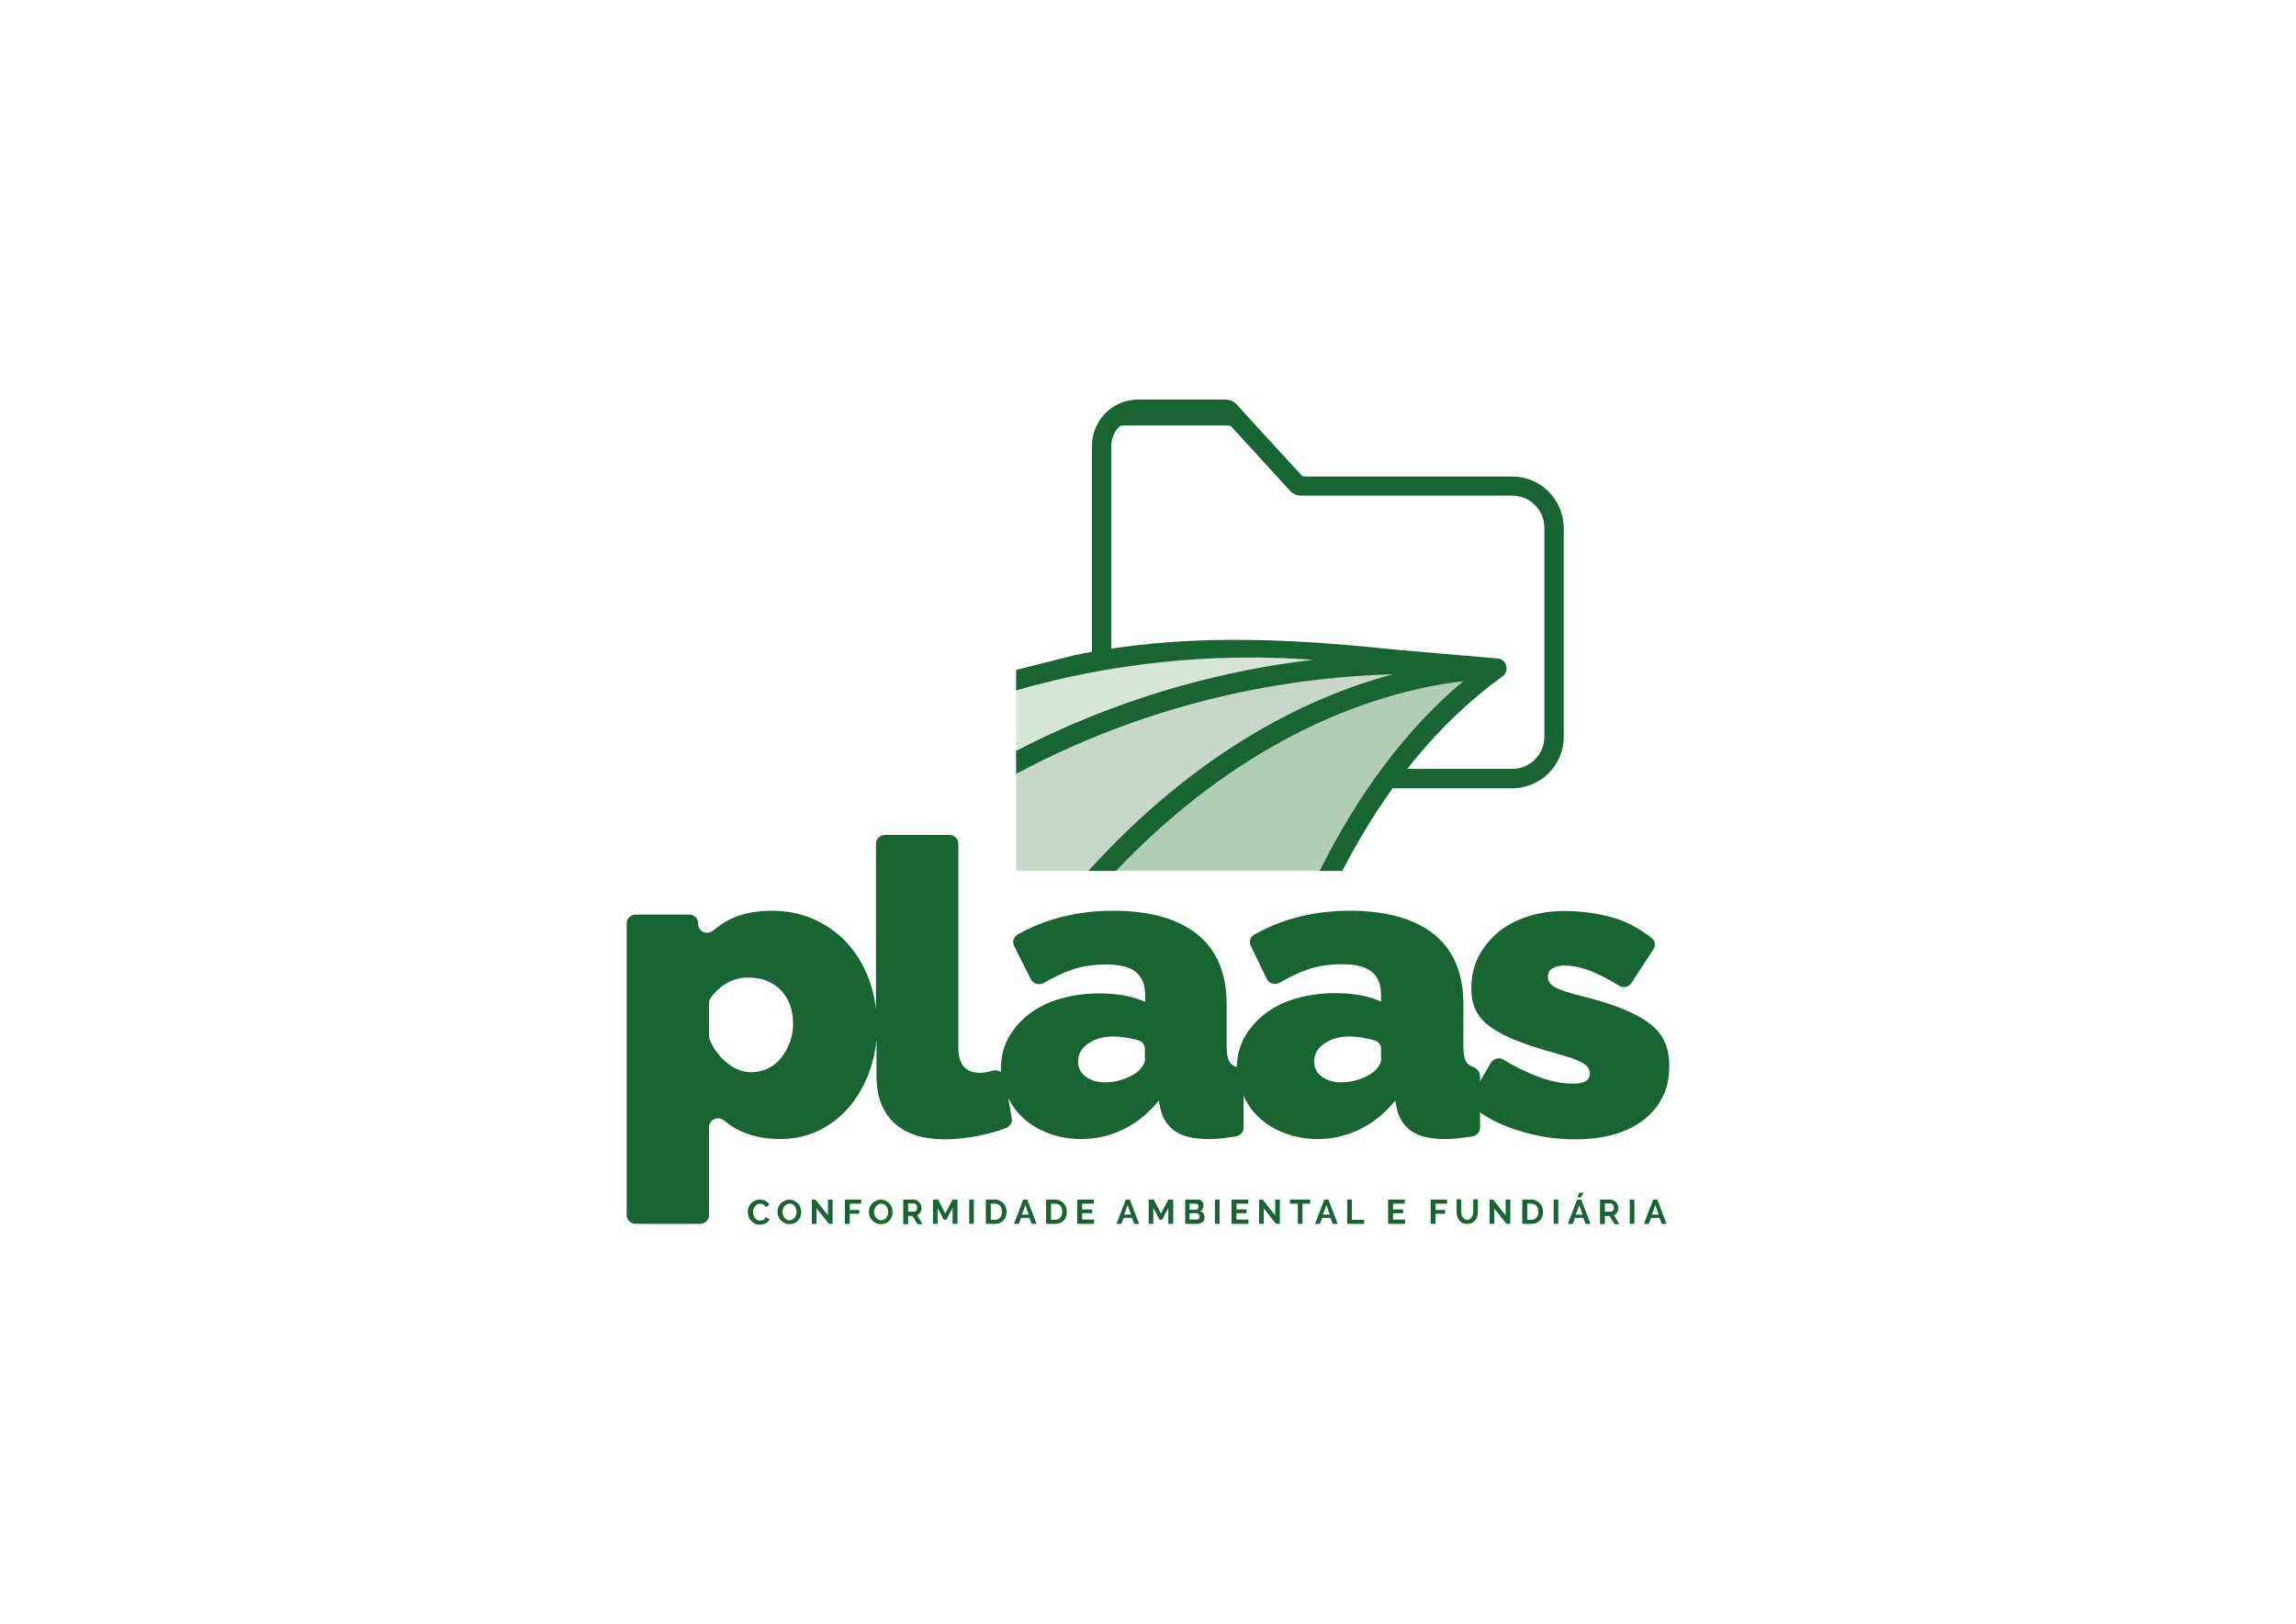 <?xml version="1.0" encoding="utf-8"?>
<!-- Generator: Adobe Illustrator 22.0.1, SVG Export Plug-In . SVG Version: 6.00 Build 0)  -->
<svg version="1.1" id="Camada_1" xmlns="http://www.w3.org/2000/svg" xmlns:xlink="http://www.w3.org/1999/xlink" x="0px" y="0px"
	 viewBox="0 0 841.9 595.3" style="enable-background:new 0 0 841.9 595.3;" xml:space="preserve">
<style type="text/css">
	.st0{fill:#D7E8C5;}
	.st1{fill:#ECF3DA;}
	.st2{fill:#E2EDD0;}
	.st3{fill:#C2DDB0;}
	.st4{fill:#B1CCB7;}
	.st5{fill:#D6E5D8;}
	.st6{fill:#C9D7CB;}
	.st7{fill:#EDEDED;}
	.st8{fill:#196433;}
	.st9{fill:#7CBA43;}
	.st10{fill:#F1F1C5;}
	.st11{fill:#CDDC94;}
	.st12{fill:#FFFFFF;}
</style>
<path class="st5" d="M372.6,279c48.1-30.7,122.4-32.3,122.4-32.3l-0.8-9.5c0,0-87.3,2.1-121.6,11.7V279z"/>
<path class="st6" d="M399,319.3c57.4-48.9,128.3-72.3,128.3-72.3l-3.1-4.6c0,0-90.4,3-151.6,41.3v35.6H399z"/>
<path class="st4" d="M489.4,319.3c33.6-60,56.1-71.8,56.1-71.8l-4.7-2.9c0,0-87.7,12.1-138.9,74.6H489.4z"/>
<g>
	<g>
		<g>
			<g>
				<path class="st8" d="M540.1,391.1c-0.9-0.3-1.7-0.8-2.2-1.4c-0.8-1.1-1.3-3-1.3-5.8v-15.6c0-11.4-3.6-20-10.8-25.8
					c-7.2-5.7-17.5-8.6-30.8-8.6c-13,0-24.7,2.9-35,8.7c-1.5,0.8-2.1,2.6-1.4,4.1l5.9,12.2c0.8,1.7,3,2.3,4.7,1.4
					c3.3-1.9,6.5-3.5,9.6-4.6c4-1.5,8.4-2.2,13.2-2.2c5.1,0,8.8,0.9,11,2.8c2.3,1.8,3.4,4.7,3.4,8.4v2.5c-4.4-2-10.1-3.1-16.8-3.1
					c-5.3,0-10.1,0.7-14.5,2c-4.4,1.3-8.2,3.2-11.4,5.7c-3.2,2.5-5.7,5.4-7.5,8.7c-1.7,3.2-2.6,6.8-2.7,10.7c-0.1,0-0.2-0.1-0.2-0.1
					c-0.9-0.3-1.7-0.8-2.2-1.4c-0.8-1.1-1.3-3-1.3-5.8v-15.6c0-11.4-3.6-20-10.8-25.8c-7.2-5.7-17.5-8.6-30.8-8.6
					c-13,0-24.7,2.9-35,8.7c-1.5,0.8-2.1,2.6-1.4,4.1L378,359c0.8,1.7,3,2.3,4.7,1.4c3.3-1.9,6.5-3.5,9.6-4.6
					c4-1.5,8.4-2.2,13.2-2.2c5.1,0,8.8,0.9,11,2.8c2.3,1.8,3.4,4.7,3.4,8.4v2.5c-4.4-2-10.1-3.1-16.8-3.1c-5.3,0-10.1,0.7-14.5,2
					c-4.4,1.3-8.2,3.2-11.4,5.7c-3.2,2.5-5.7,5.4-7.5,8.7c-1.8,3.4-2.7,7.1-2.7,11.2c0,0.5,0,0.9,0,1.3c-0.8-0.7-2-0.9-3.1-0.6
					c-0.2,0.1-0.4,0.1-0.6,0.2c-1.5,0.4-2.9,0.6-4.1,0.6c-5.2,0-7.8-3.1-7.8-9.2v-74.8c0-1.8-1.5-3.2-3.3-3.2h-23.6
					c-1.8,0-3.3,1.4-3.3,3.2v60.8c-0.4-3.9-1.3-7.7-2.6-11.2c-2-5.1-4.6-9.5-8-13.2c-3.4-3.7-7.5-6.6-12.2-8.7
					c-4.8-2.1-9.9-3.1-15.4-3.1c-6.4,0-11.7,1.2-16,3.5c-1.9,1-3.7,2.3-5.4,3.7c-2.2,1.9-5.6,0.5-5.6-2.3v-0.3
					c0-1.8-1.5-3.2-3.3-3.2h-19.6c-1.8,0-3.3,1.4-3.3,3.2v107c0,1.8,1.5,3.2,3.3,3.2h23.6c1.8,0,3.3-1.4,3.3-3.2v-32.3
					c0-2.7,3.3-4.2,5.5-2.4c1.5,1.3,3.1,2.3,4.9,3.3c4.4,2.3,9.7,3.5,15.7,3.5c5.1,0,9.8-1.1,14.1-3.1c4.3-2.1,8.1-5,11.3-8.8
					c3.2-3.8,5.7-8.3,7.5-13.4c1.2-3.5,2-7.2,2.4-11.1v13.2c0,7.6,2.2,13.3,6.5,17.3c4.3,4,10.5,6,18.6,6c4,0,8.3-0.5,12.8-1.4
					c3.5-0.7,6.7-1.6,9.7-2.8c1.4-0.6,2.3-2,2-3.5l-1.3-7.4c1.5,2.9,3.4,5.5,5.8,7.6c2.6,2.3,5.7,4.1,9.3,5.4c3.6,1.3,7.5,2,11.6,2
					c5.5,0,10.7-1.2,15.6-3.6c4.9-2.4,9.2-5.9,12.9-10.5l0.6,2.9c0.8,3.7,2.7,6.5,5.5,8.4c2.8,1.9,6.9,2.8,12.3,2.8
					c1.7,0,3.6-0.1,5.8-0.4c1.3-0.2,2.7-0.4,4.2-0.6c1.6-0.3,2.7-1.6,2.7-3.1l0-11.8c0,0.1,0.1,0.2,0.1,0.3c1.5,3.2,3.5,5.9,6.1,8.2
					c2.6,2.3,5.7,4.1,9.3,5.4c3.6,1.3,7.5,2,11.6,2c5.5,0,10.7-1.2,15.6-3.6c4.9-2.4,9.2-5.9,12.9-10.5l0.6,2.9
					c0.8,3.7,2.7,6.5,5.5,8.4c2.8,1.9,6.9,2.8,12.3,2.8c1.7,0,3.6-0.1,5.8-0.4c1.3-0.2,2.7-0.4,4.2-0.6c1.6-0.3,2.7-1.6,2.7-3.1
					v-19.4C542.4,392.8,541.5,391.6,540.1,391.1z M289.6,382.2c-0.8,2.1-1.9,4-3.2,5.7c-1.3,1.6-2.9,2.9-4.8,3.8
					c-1.9,0.9-3.9,1.4-6.1,1.4c-3.2,0-6.2-1.2-9-3.5c-2.7-2.2-4.8-5-6.2-8.3c-0.2-0.4-0.3-0.8-0.3-1.3v-12.3c0-0.7,0.2-1.3,0.6-1.9
					c3.8-5,8.4-7.4,13.7-7.4c5,0,9,1.5,12,4.6c3,3.1,4.5,7.2,4.5,12.3C290.8,377.8,290.4,380.1,289.6,382.2z M419.9,388.1
					c0,1-0.4,2-1.1,3c-0.7,1-1.7,1.9-2.9,2.7c-1.5,0.9-3.2,1.7-5.1,2.2c-1.9,0.6-3.8,0.8-5.6,0.8c-2.9,0-5.2-0.7-7.1-2.1
					c-1.9-1.4-2.8-3.3-2.8-5.5c0-2.7,1.2-4.9,3.7-6.6c2.4-1.7,5.5-2.6,9.2-2.6c1.7,0,3.6,0.2,5.7,0.6c1.2,0.2,2.4,0.5,3.5,0.8
					c1.4,0.4,2.4,1.6,2.4,3.1V388.1z M506.5,388.1c0,1-0.4,2-1.1,3c-0.7,1-1.7,1.9-2.9,2.7c-1.5,0.9-3.2,1.7-5.1,2.2
					c-1.9,0.6-3.8,0.8-5.6,0.8c-2.9,0-5.2-0.7-7.1-2.1c-1.9-1.4-2.8-3.3-2.8-5.5c0-2.7,1.2-4.9,3.7-6.6c2.4-1.7,5.5-2.6,9.2-2.6
					c1.7,0,3.6,0.2,5.7,0.6c1.2,0.2,2.4,0.5,3.5,0.8c1.4,0.4,2.4,1.6,2.4,3.1V388.1z"/>
				<path class="st8" d="M610.5,382.2c-1.1-2.5-2.8-4.8-5.3-6.7c-2.5-2-5.8-3.8-9.9-5.5c-4.1-1.7-9.2-3.3-15.2-4.8
					c-5-1.2-8.3-2.3-10-3.3c-1.7-1-2.5-2.2-2.5-3.8c0-1.4,0.6-2.5,1.7-3.1c1.2-0.7,2.6-1,4.4-1c3.1,0,6.3,0.7,9.8,2.1
					c2.9,1.1,6.3,2.9,10.2,5.3c1.5,0.9,3.6,0.5,4.5-1l8.1-12.4c0.9-1.4,0.6-3.2-0.8-4.2c-4.8-3.7-9.6-6.2-14.4-7.5
					c-5.6-1.5-11.4-2.3-17.5-2.3c-5,0-9.6,0.7-13.7,2.1c-4.2,1.4-7.8,3.3-10.8,5.9c-3,2.6-5.4,5.6-7.1,9c-1.7,3.5-2.5,7.3-2.5,11.3
					c0,3.1,0.5,5.7,1.6,8c1.1,2.2,2.8,4.3,5.3,6.1c2.5,1.8,5.7,3.6,9.7,5.1c4,1.6,8.9,3.2,14.8,4.8c4.8,1.3,8,2.5,9.6,3.5
					c1.6,1,2.5,2.3,2.5,3.7c0,2.6-2.1,3.8-6.3,3.8c-4,0-8.4-0.9-13.3-2.8c-3.9-1.5-8-3.5-12.1-6c-1.6-1-3.7-0.4-4.6,1.1l-7.3,12.3
					c-0.8,1.4-0.5,3.1,0.8,4.1c4.4,3.5,9.7,6.3,15.7,8.2c7,2.3,14.1,3.5,21.4,3.5c5.4,0,10.2-0.6,14.5-1.8c4.3-1.2,7.9-3,11-5.4
					c3-2.4,5.3-5.2,6.9-8.4c1.6-3.3,2.4-7,2.4-11.2C612.1,387.6,611.6,384.7,610.5,382.2z"/>
			</g>
			<g>
				<path class="st8" d="M274.2,444.2c0-0.5,0.1-1.1,0.3-1.6c0.2-0.5,0.5-1,0.9-1.4c0.4-0.4,0.8-0.8,1.4-1c0.5-0.3,1.2-0.4,1.9-0.4
					c0.8,0,1.5,0.2,2.1,0.5c0.6,0.4,1,0.8,1.3,1.4l-1.3,0.9c-0.1-0.3-0.3-0.5-0.4-0.6c-0.2-0.2-0.3-0.3-0.5-0.4
					c-0.2-0.1-0.4-0.2-0.6-0.2c-0.2,0-0.4-0.1-0.6-0.1c-0.4,0-0.8,0.1-1.1,0.3c-0.3,0.2-0.6,0.4-0.8,0.7c-0.2,0.3-0.4,0.6-0.5,1
					c-0.1,0.4-0.2,0.7-0.2,1.1c0,0.4,0.1,0.8,0.2,1.1c0.1,0.4,0.3,0.7,0.5,1s0.5,0.5,0.8,0.7c0.3,0.2,0.7,0.3,1.1,0.3
					c0.2,0,0.4,0,0.6-0.1c0.2-0.1,0.4-0.1,0.6-0.2c0.2-0.1,0.4-0.2,0.5-0.4c0.2-0.2,0.3-0.4,0.4-0.6l1.4,0.8
					c-0.1,0.3-0.3,0.6-0.6,0.9c-0.3,0.3-0.6,0.5-0.9,0.6c-0.3,0.2-0.7,0.3-1.1,0.4c-0.4,0.1-0.7,0.1-1.1,0.1c-0.6,0-1.2-0.1-1.7-0.4
					c-0.5-0.3-1-0.6-1.4-1c-0.4-0.4-0.7-0.9-0.9-1.5C274.3,445.3,274.2,444.8,274.2,444.2z"/>
				<path class="st8" d="M289.5,448.8c-0.7,0-1.2-0.1-1.8-0.4c-0.5-0.3-1-0.6-1.4-1c-0.4-0.4-0.7-0.9-0.9-1.4
					c-0.2-0.5-0.3-1.1-0.3-1.7c0-0.6,0.1-1.2,0.3-1.7c0.2-0.5,0.5-1,0.9-1.4c0.4-0.4,0.8-0.7,1.4-1c0.5-0.2,1.1-0.4,1.7-0.4
					c0.6,0,1.2,0.1,1.8,0.4c0.5,0.3,1,0.6,1.4,1c0.4,0.4,0.7,0.9,0.9,1.5c0.2,0.5,0.3,1.1,0.3,1.7c0,0.6-0.1,1.2-0.3,1.7
					c-0.2,0.5-0.5,1-0.9,1.4c-0.4,0.4-0.8,0.7-1.4,1C290.7,448.6,290.1,448.8,289.5,448.8z M286.9,444.3c0,0.4,0.1,0.8,0.2,1.1
					c0.1,0.4,0.3,0.7,0.5,1c0.2,0.3,0.5,0.5,0.8,0.7c0.3,0.2,0.7,0.3,1.1,0.3c0.4,0,0.8-0.1,1.1-0.3s0.6-0.4,0.8-0.7
					c0.2-0.3,0.4-0.6,0.5-1c0.1-0.4,0.2-0.7,0.2-1.1c0-0.4-0.1-0.8-0.2-1.1c-0.1-0.4-0.3-0.7-0.5-1c-0.2-0.3-0.5-0.5-0.8-0.7
					c-0.3-0.2-0.7-0.2-1.1-0.2c-0.4,0-0.8,0.1-1.1,0.3c-0.3,0.2-0.6,0.4-0.8,0.7c-0.2,0.3-0.4,0.6-0.5,1
					C287,443.5,286.9,443.9,286.9,444.3z"/>
				<path class="st8" d="M299.4,443v5.7h-1.7v-8.9h1.3l4.6,5.8v-5.8h1.7v8.9H304L299.4,443z"/>
				<path class="st8" d="M309.8,448.7v-8.9h6v1.5h-4.2v2.3h3.5v1.4h-3.5v3.7H309.8z"/>
				<path class="st8" d="M323,448.8c-0.7,0-1.2-0.1-1.8-0.4c-0.5-0.3-1-0.6-1.4-1c-0.4-0.4-0.7-0.9-0.9-1.4
					c-0.2-0.5-0.3-1.1-0.3-1.7c0-0.6,0.1-1.2,0.3-1.7c0.2-0.5,0.5-1,0.9-1.4c0.4-0.4,0.8-0.7,1.4-1c0.5-0.2,1.1-0.4,1.7-0.4
					c0.6,0,1.2,0.1,1.8,0.4c0.5,0.3,1,0.6,1.4,1c0.4,0.4,0.7,0.9,0.9,1.5c0.2,0.5,0.3,1.1,0.3,1.7c0,0.6-0.1,1.2-0.3,1.7
					c-0.2,0.5-0.5,1-0.9,1.4c-0.4,0.4-0.8,0.7-1.4,1C324.3,448.6,323.7,448.8,323,448.8z M320.5,444.3c0,0.4,0.1,0.8,0.2,1.1
					c0.1,0.4,0.3,0.7,0.5,1c0.2,0.3,0.5,0.5,0.8,0.7c0.3,0.2,0.7,0.3,1.1,0.3c0.4,0,0.8-0.1,1.1-0.3s0.6-0.4,0.8-0.7
					c0.2-0.3,0.4-0.6,0.5-1c0.1-0.4,0.2-0.7,0.2-1.1c0-0.4-0.1-0.8-0.2-1.1c-0.1-0.4-0.3-0.7-0.5-1c-0.2-0.3-0.5-0.5-0.8-0.7
					c-0.3-0.2-0.7-0.2-1.1-0.2c-0.4,0-0.8,0.1-1.1,0.3c-0.3,0.2-0.6,0.4-0.8,0.7c-0.2,0.3-0.4,0.6-0.5,1
					C320.5,443.5,320.5,443.9,320.5,444.3z"/>
				<path class="st8" d="M331.2,448.7v-8.9h3.9c0.4,0,0.8,0.1,1.1,0.3c0.3,0.2,0.6,0.4,0.9,0.7c0.3,0.3,0.4,0.6,0.6,1
					c0.1,0.4,0.2,0.7,0.2,1.1c0,0.6-0.1,1.1-0.4,1.6c-0.3,0.5-0.7,0.8-1.2,1l2,3.3h-1.9l-1.8-3H333v3H331.2z M333,444.2h2.2
					c0.2,0,0.3,0,0.4-0.1c0.1-0.1,0.3-0.2,0.4-0.3c0.1-0.1,0.2-0.3,0.2-0.5c0.1-0.2,0.1-0.4,0.1-0.6c0-0.2,0-0.4-0.1-0.6
					c-0.1-0.2-0.2-0.3-0.3-0.5c-0.1-0.1-0.2-0.2-0.4-0.3c-0.1-0.1-0.3-0.1-0.4-0.1H333V444.2z"/>
				<path class="st8" d="M349.3,448.7v-5.9l-2.3,4.4h-0.9l-2.3-4.4v5.9h-1.7v-8.9h1.9l2.6,5.1l2.7-5.1h1.8v8.9H349.3z"/>
				<path class="st8" d="M355.4,448.7v-8.9h1.7v8.9H355.4z"/>
				<path class="st8" d="M361.5,448.7v-8.9h3.2c0.7,0,1.4,0.1,1.9,0.4c0.5,0.2,1,0.6,1.4,1c0.4,0.4,0.6,0.9,0.8,1.4
					c0.2,0.5,0.3,1.1,0.3,1.7c0,0.7-0.1,1.3-0.3,1.8c-0.2,0.5-0.5,1-0.9,1.4c-0.4,0.4-0.8,0.7-1.4,0.9c-0.5,0.2-1.1,0.3-1.8,0.3
					H361.5z M367.4,444.2c0-0.4-0.1-0.8-0.2-1.2c-0.1-0.4-0.3-0.7-0.5-0.9c-0.2-0.3-0.5-0.5-0.8-0.6c-0.3-0.1-0.7-0.2-1.1-0.2h-1.5
					v5.9h1.5c0.4,0,0.8-0.1,1.1-0.2c0.3-0.2,0.6-0.4,0.8-0.6c0.2-0.3,0.4-0.6,0.5-0.9C367.3,445.1,367.4,444.7,367.4,444.2z"/>
				<path class="st8" d="M375.2,439.8h1.5l3.4,8.9h-1.8l-0.8-2.2h-3.1l-0.8,2.2h-1.8L375.2,439.8z M377.2,445.3l-1.2-3.5l-1.3,3.5
					H377.2z"/>
				<path class="st8" d="M383.6,448.7v-8.9h3.2c0.7,0,1.4,0.1,1.9,0.4c0.5,0.2,1,0.6,1.4,1c0.4,0.4,0.6,0.9,0.8,1.4
					c0.2,0.5,0.3,1.1,0.3,1.7c0,0.7-0.1,1.3-0.3,1.8c-0.2,0.5-0.5,1-0.9,1.4c-0.4,0.4-0.8,0.7-1.4,0.9c-0.5,0.2-1.1,0.3-1.8,0.3
					H383.6z M389.5,444.2c0-0.4-0.1-0.8-0.2-1.2c-0.1-0.4-0.3-0.7-0.5-0.9c-0.2-0.3-0.5-0.5-0.8-0.6c-0.3-0.1-0.7-0.2-1.1-0.2h-1.5
					v5.9h1.5c0.4,0,0.8-0.1,1.1-0.2c0.3-0.2,0.6-0.4,0.8-0.6c0.2-0.3,0.4-0.6,0.5-0.9C389.4,445.1,389.5,444.7,389.5,444.2z"/>
				<path class="st8" d="M401.2,447.2v1.5h-6.2v-8.9h6.1v1.5h-4.3v2.1h3.7v1.4h-3.7v2.3H401.2z"/>
				<path class="st8" d="M412.8,439.8h1.5l3.4,8.9h-1.8l-0.8-2.2H412l-0.8,2.2h-1.8L412.8,439.8z M414.7,445.3l-1.2-3.5l-1.3,3.5
					H414.7z"/>
				<path class="st8" d="M428.4,448.7v-5.9l-2.3,4.4h-0.9l-2.3-4.4v5.9h-1.7v-8.9h1.9l2.6,5.1l2.7-5.1h1.8v8.9H428.4z"/>
				<path class="st8" d="M441.7,446.4c0,0.4-0.1,0.7-0.2,1c-0.2,0.3-0.4,0.5-0.6,0.7c-0.3,0.2-0.6,0.3-0.9,0.4
					c-0.3,0.1-0.7,0.2-1.1,0.2h-4.3v-8.9h4.8c0.3,0,0.6,0.1,0.8,0.2c0.3,0.1,0.5,0.3,0.6,0.5c0.2,0.2,0.3,0.5,0.4,0.7
					c0.1,0.3,0.1,0.5,0.1,0.8c0,0.4-0.1,0.8-0.3,1.2c-0.2,0.4-0.5,0.7-1,0.8c0.5,0.2,0.9,0.4,1.2,0.8S441.7,445.8,441.7,446.4z
					 M436.2,441.3v2.2h2.3c0.3,0,0.5-0.1,0.7-0.3c0.2-0.2,0.3-0.5,0.3-0.8c0-0.3-0.1-0.6-0.3-0.8c-0.2-0.2-0.4-0.3-0.7-0.3H436.2z
					 M439.9,446.1c0-0.2,0-0.3-0.1-0.5s-0.1-0.3-0.2-0.4c-0.1-0.1-0.2-0.2-0.3-0.3c-0.1-0.1-0.3-0.1-0.4-0.1h-2.7v2.3h2.6
					c0.2,0,0.3,0,0.4-0.1c0.1-0.1,0.3-0.1,0.4-0.2c0.1-0.1,0.2-0.2,0.2-0.4C439.9,446.4,439.9,446.2,439.9,446.1z"/>
				<path class="st8" d="M445.5,448.7v-8.9h1.7v8.9H445.5z"/>
				<path class="st8" d="M457.8,447.2v1.5h-6.2v-8.9h6.1v1.5h-4.3v2.1h3.7v1.4h-3.7v2.3H457.8z"/>
				<path class="st8" d="M463.4,443v5.7h-1.7v-8.9h1.3l4.6,5.8v-5.8h1.7v8.9h-1.4L463.4,443z"/>
				<path class="st8" d="M480.4,441.3h-2.8v7.4h-1.7v-7.4H473v-1.5h7.4V441.3z"/>
				<path class="st8" d="M485.6,439.8h1.5l3.4,8.9h-1.8l-0.8-2.2h-3.1l-0.8,2.2h-1.8L485.6,439.8z M487.6,445.3l-1.2-3.5l-1.3,3.5
					H487.6z"/>
				<path class="st8" d="M494,448.7v-8.9h1.7v7.4h4.5v1.5H494z"/>
				<path class="st8" d="M515.2,447.2v1.5H509v-8.9h6.1v1.5h-4.3v2.1h3.7v1.4h-3.7v2.3H515.2z"/>
				<path class="st8" d="M524.6,448.7v-8.9h6v1.5h-4.2v2.3h3.5v1.4h-3.5v3.7H524.6z"/>
				<path class="st8" d="M538,447.2c0.4,0,0.8-0.1,1-0.3c0.3-0.2,0.5-0.4,0.7-0.7c0.2-0.3,0.3-0.6,0.4-0.9c0.1-0.3,0.1-0.7,0.1-1.1
					v-4.5h1.7v4.5c0,0.6-0.1,1.2-0.2,1.7c-0.1,0.5-0.4,1-0.7,1.4c-0.3,0.4-0.7,0.7-1.2,1c-0.5,0.2-1.1,0.4-1.8,0.4
					c-0.7,0-1.3-0.1-1.8-0.4c-0.5-0.2-0.9-0.6-1.2-1c-0.3-0.4-0.5-0.9-0.7-1.4c-0.1-0.5-0.2-1.1-0.2-1.7v-4.5h1.7v4.5
					c0,0.4,0,0.7,0.1,1.1c0.1,0.3,0.2,0.7,0.4,0.9c0.2,0.3,0.4,0.5,0.7,0.6C537.3,447.2,537.6,447.2,538,447.2z"/>
				<path class="st8" d="M547.9,443v5.7h-1.7v-8.9h1.3l4.6,5.8v-5.8h1.7v8.9h-1.4L547.9,443z"/>
				<path class="st8" d="M558.2,448.7v-8.9h3.2c0.7,0,1.4,0.1,1.9,0.4c0.5,0.2,1,0.6,1.4,1c0.4,0.4,0.6,0.9,0.8,1.4
					c0.2,0.5,0.3,1.1,0.3,1.7c0,0.7-0.1,1.3-0.3,1.8c-0.2,0.5-0.5,1-0.9,1.4c-0.4,0.4-0.8,0.7-1.4,0.9c-0.5,0.2-1.1,0.3-1.8,0.3
					H558.2z M564.1,444.2c0-0.4-0.1-0.8-0.2-1.2c-0.1-0.4-0.3-0.7-0.5-0.9c-0.2-0.3-0.5-0.5-0.8-0.6c-0.3-0.1-0.7-0.2-1.1-0.2H560
					v5.9h1.5c0.4,0,0.8-0.1,1.1-0.2c0.3-0.2,0.6-0.4,0.8-0.6c0.2-0.3,0.4-0.6,0.5-0.9C564.1,445.1,564.1,444.7,564.1,444.2z"/>
				<path class="st8" d="M569.7,448.7v-8.9h1.7v8.9H569.7z"/>
				<path class="st8" d="M578.3,439.8h1.5l3.4,8.9h-1.8l-0.8-2.2h-3.1l-0.8,2.2h-1.8L578.3,439.8z M580.3,445.3l-1.2-3.5l-1.3,3.5
					H580.3z M579.5,439.1l-1.1-0.3l0.7-1.5h1.6L579.5,439.1z"/>
				<path class="st8" d="M586.7,448.7v-8.9h3.9c0.4,0,0.8,0.1,1.1,0.3c0.3,0.2,0.6,0.4,0.9,0.7c0.3,0.3,0.4,0.6,0.6,1
					c0.1,0.4,0.2,0.7,0.2,1.1c0,0.6-0.1,1.1-0.4,1.6c-0.3,0.5-0.7,0.8-1.2,1l2,3.3H592l-1.8-3h-1.7v3H586.7z M588.5,444.2h2.2
					c0.2,0,0.3,0,0.4-0.1c0.1-0.1,0.3-0.2,0.4-0.3c0.1-0.1,0.2-0.3,0.2-0.5c0.1-0.2,0.1-0.4,0.1-0.6c0-0.2,0-0.4-0.1-0.6
					c-0.1-0.2-0.2-0.3-0.3-0.5c-0.1-0.1-0.2-0.2-0.4-0.3c-0.1-0.1-0.3-0.1-0.4-0.1h-2.1V444.2z"/>
				<path class="st8" d="M597.6,448.7v-8.9h1.7v8.9H597.6z"/>
				<path class="st8" d="M606.2,439.8h1.5l3.4,8.9h-1.8l-0.8-2.2h-3.1l-0.8,2.2h-1.8L606.2,439.8z M608.2,445.3l-1.2-3.5l-1.3,3.5
					H608.2z"/>
			</g>
		</g>
		<g>
			<path class="st8" d="M554.5,174.7h-5.6h-70.4c-0.6,0-1.1-0.2-1.4-0.6l-16.5-18l-7.1-7.8c-1-1.1-2.5-1.8-4-1.8h-32.2
				c-6.7,0-12.5,3.9-15.2,9.6c-1.1,2.2-1.7,4.7-1.7,7.3v75.4c0,0.4,0.1,0.7,0.2,1.1c0.1,0.4,0.3,0.3,0.6,0c1.3-0.1,2.5-0.1,3.8-0.1
				l2.2,0.2c0.1,0,0.1-0.1,0.2-0.3c0.1-0.3,0.1-0.6,0.1-0.9v-75.4c0-2.6,1-5,2.7-6.8c0.4-0.4,0.9-0.6,1.4-0.6l38.7,0
				c0.6,0,1.1,0.2,1.4,0.6l21.3,23.3c1,1.1,2.5,1.8,4,1.8h71.9h5.6c6.5,0,11.8,5.3,11.8,11.8v76.6c0,6.5-5.3,11.8-11.8,11.8h-5.6
				h-40c-0.5,0.3-1.1,0.6-1.6,0.9l-2.1,3.1c-0.9,1.3,0,3.1,1.6,3.1h42.1h5.6c10.4,0,18.9-8.4,18.9-18.9v-76.6
				C573.3,183.1,564.9,174.7,554.5,174.7z"/>
			<g>
				<g>
					<path class="st8" d="M510.9,238.1c-40-4.2-78.1-5.9-116.9,2.1l-21.4,5.4v7.5c35.1-10.1,72.4-13.9,108.9-11.2
						c-8.5,1-16.9,2.3-25.3,4c-29.3,5.9-57.4,15.8-83.6,29.4v8.4c26.6-14.2,55.2-24.5,85.1-30.5c17.5-3.5,35.3-5.5,53.1-6
						c-40.4,10.8-78.8,35.7-111.7,72.1h10.1c37.4-39.4,82-64,127.4-69.6c-20.8,17.4-38.5,41.1-52.7,69.6h8.3
						c15.6-30.3,35.4-54.5,58.7-71.3c1.3-0.9,1.9-2.7,1.3-4.2c-0.4-1.3-1.5-2.2-2.9-2.4l-0.3,0"/>
				</g>
			</g>
		</g>
	</g>
</g>
</svg>

